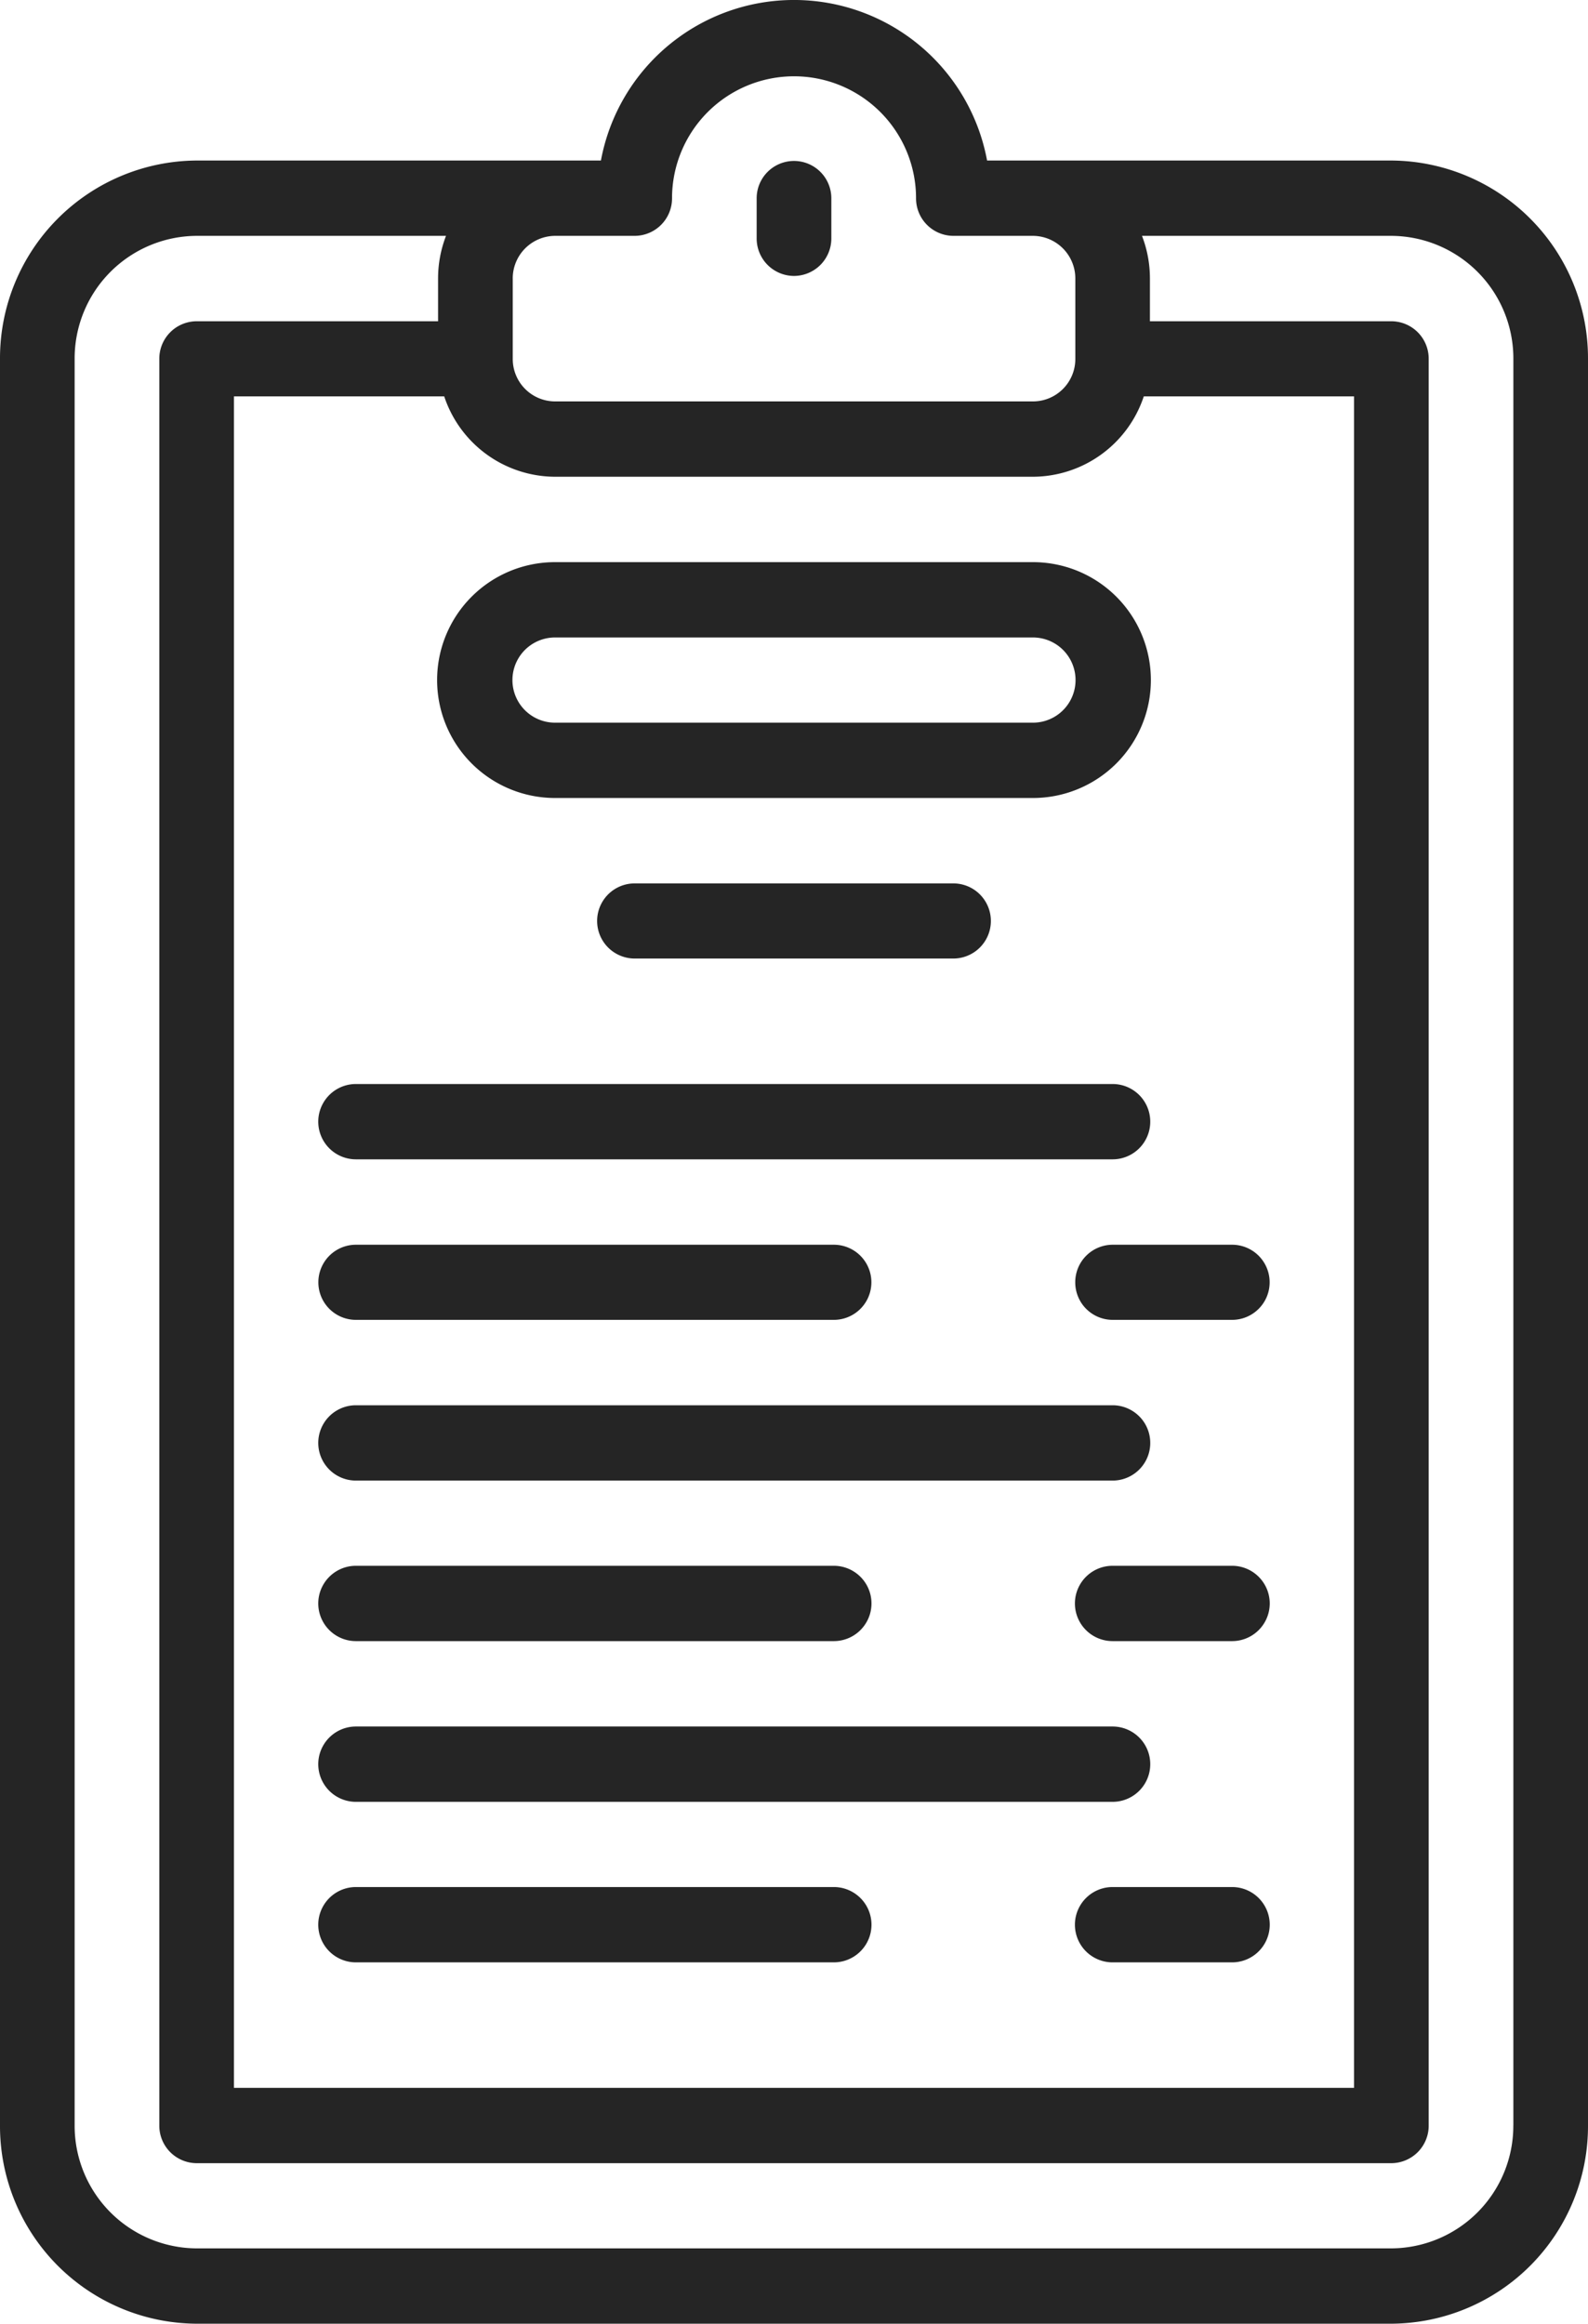 <svg xmlns="http://www.w3.org/2000/svg" width="82" height="120"><path d="M71.846 8.29H50.97a10.14 10.14 0 0 0-19.94 0H10.154A10.213 10.213 0 0 0 0 18.53v91.23A10.206 10.206 0 0 0 10.154 120h61.692A10.206 10.206 0 0 0 82 109.76V18.53A10.213 10.213 0 0 0 71.846 8.29zm-45.37 6.09a2.2 2.2 0 0 1 2.185-2.2h4.113a1.935 1.935 0 0 0 1.928-1.94 6.3 6.3 0 1 1 12.6 0 1.935 1.935 0 0 0 1.928 1.94h4.112a2.2 2.2 0 0 1 2.185 2.2v4.15a2.19 2.19 0 0 1-2.185 2.2H28.661a2.191 2.191 0 0 1-2.184-2.19v-4.16zm2.185 10.24h24.677a6.055 6.055 0 0 0 5.724-4.15h10.856v87.35H12.081V20.47h10.857a6.053 6.053 0 0 0 5.723 4.15zm49.483 85.14a6.332 6.332 0 0 1-6.3 6.35h-61.69a6.332 6.332 0 0 1-6.3-6.35V18.53a6.332 6.332 0 0 1 6.3-6.35h12.877a6.1 6.1 0 0 0-.41 2.2v2.21H10.154a1.935 1.935 0 0 0-1.928 1.94v91.23a1.937 1.937 0 0 0 1.928 1.95h61.692a1.937 1.937 0 0 0 1.928-1.95V18.53a1.935 1.935 0 0 0-1.928-1.94H59.379v-2.21a6.1 6.1 0 0 0-.41-2.2h12.877a6.332 6.332 0 0 1 6.3 6.35v91.23zM41 14.25a1.935 1.935 0 0 0 1.928-1.94v-2.07a1.928 1.928 0 1 0-3.856 0v2.07A1.935 1.935 0 0 0 41 14.25zM28.661 41.21h24.677a6.09 6.09 0 0 0 0-12.18H28.661a6.09 6.09 0 0 0 0 12.18zm0-8.29h24.677a2.2 2.2 0 0 1 0 4.4H28.661a2.2 2.2 0 0 1 0-4.4zM49.226 49.5a1.94 1.94 0 0 0 0-3.88H32.774a1.94 1.94 0 0 0 0 3.88h16.452zM18.379 59.87h39.072a1.945 1.945 0 0 0 0-3.89H18.379a1.945 1.945 0 0 0 0 3.89zm0 8.29h24.677a1.94 1.94 0 0 0 0-3.88H18.379a1.94 1.94 0 0 0 0 3.88zm37.144-1.94a1.935 1.935 0 0 0 1.928 1.94h6.17a1.94 1.94 0 0 0 0-3.88h-6.17a1.935 1.935 0 0 0-1.928 1.94zM18.379 76.46h39.072a1.945 1.945 0 0 0 0-3.89H18.379a1.945 1.945 0 0 0 0 3.89zm0 8.29h24.677a1.945 1.945 0 0 0 0-3.89H18.379a1.945 1.945 0 0 0 0 3.89zm45.242-3.89h-6.17a1.945 1.945 0 0 0 0 3.89h6.17a1.945 1.945 0 0 0 0-3.89zM18.379 93.05h39.072a1.945 1.945 0 0 0 0-3.89H18.379a1.945 1.945 0 0 0 0 3.89zm24.677 4.4H18.379a1.945 1.945 0 0 0 0 3.89h24.677a1.945 1.945 0 0 0 0-3.89zm20.565 0h-6.17a1.945 1.945 0 0 0 0 3.89h6.17a1.945 1.945 0 0 0 0-3.89z" fill="#252525" fill-rule="evenodd"/></svg>
